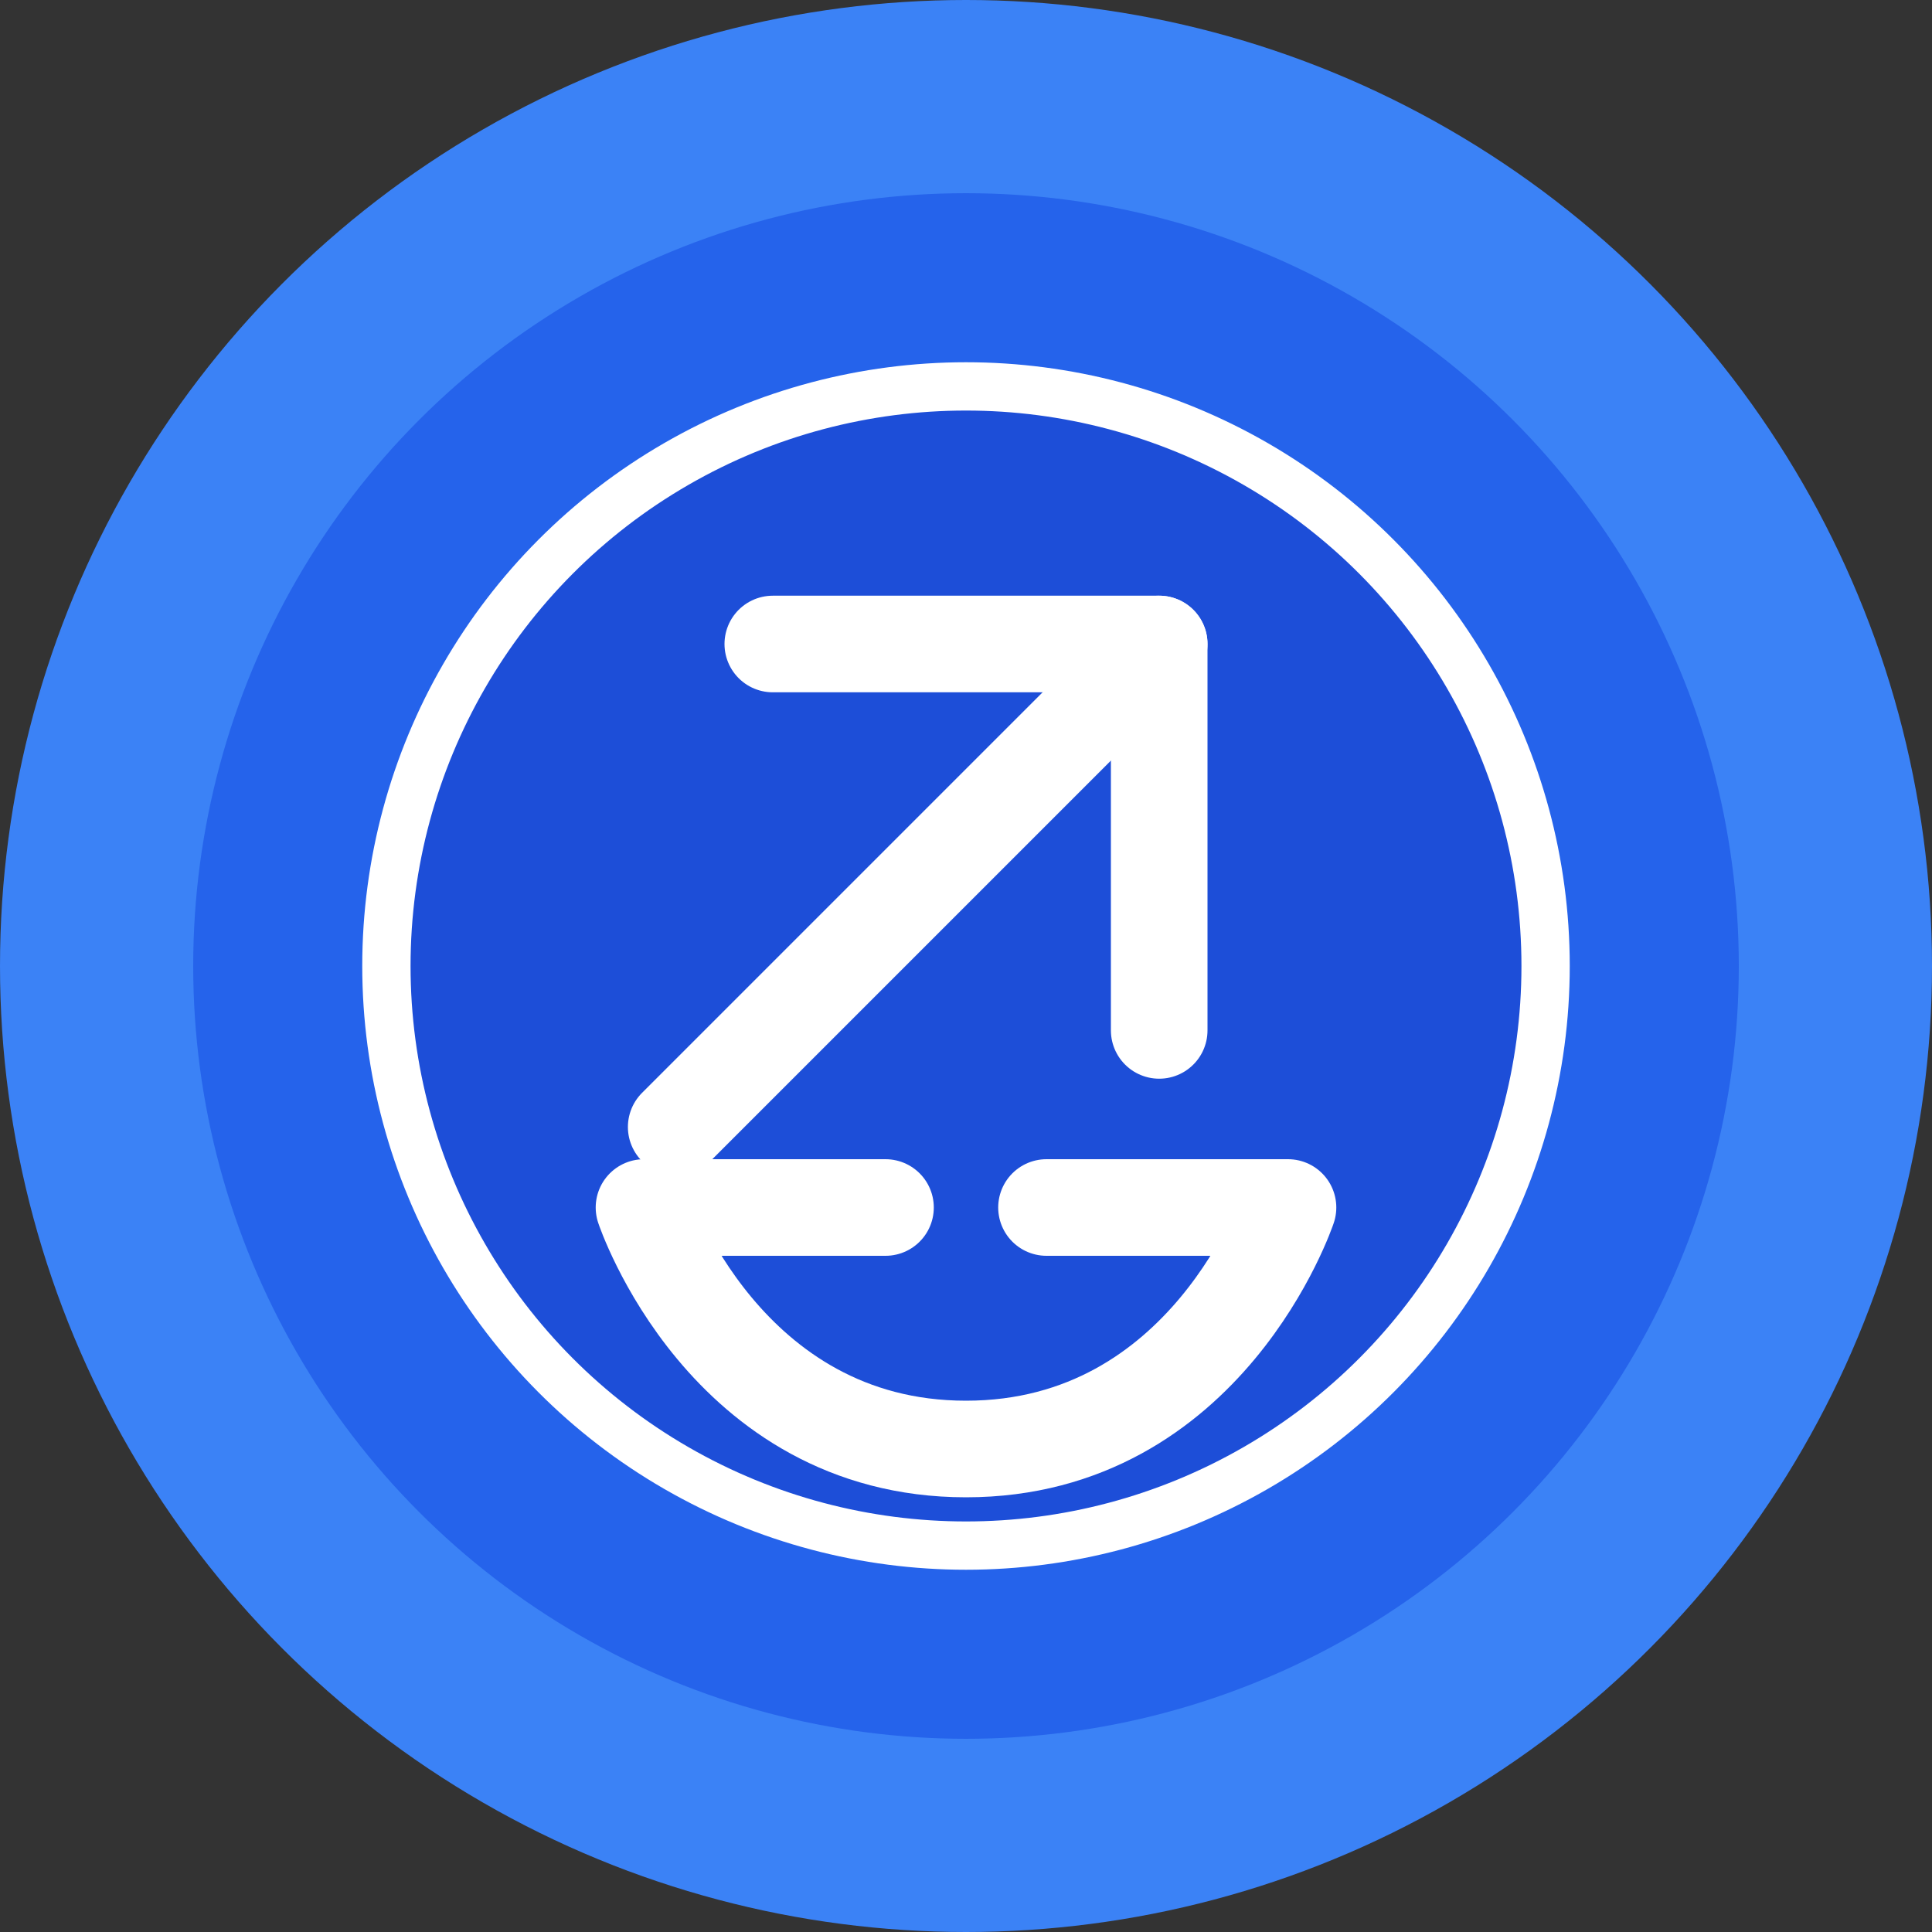 <?xml version="1.0" encoding="UTF-8"?>
<svg width="120" height="120" viewBox="0 0 120 120" fill="none" xmlns="http://www.w3.org/2000/svg">
  <rect x="0" y="0" width="120" height="120" fill="#333333" stroke="none"/>
  <!-- Background circle -->
  <circle cx="60" cy="60" r="60" fill="#3B82F6"/>
  
  <!-- Inner circle -->
  <circle cx="60" cy="60" r="48" fill="#2563EB"/>
  
  <!-- Coin symbol -->
  <circle cx="60" cy="60" r="36" fill="#1D4ED8" stroke="white" stroke-width="3"/>
  
  <!-- Arrow shapes -->
  <path d="M48 40L72 40L72 64" stroke="white" stroke-width="6" stroke-linecap="round" stroke-linejoin="round"/>
  <path d="M72 40L42 70" stroke="white" stroke-width="6" stroke-linecap="round"/>
  
  <path d="M55 75L40 75C40 75 45 90 60 90C75 90 80 75 80 75L65 75" stroke="white" stroke-width="6" stroke-linecap="round" stroke-linejoin="round"/>
</svg>
